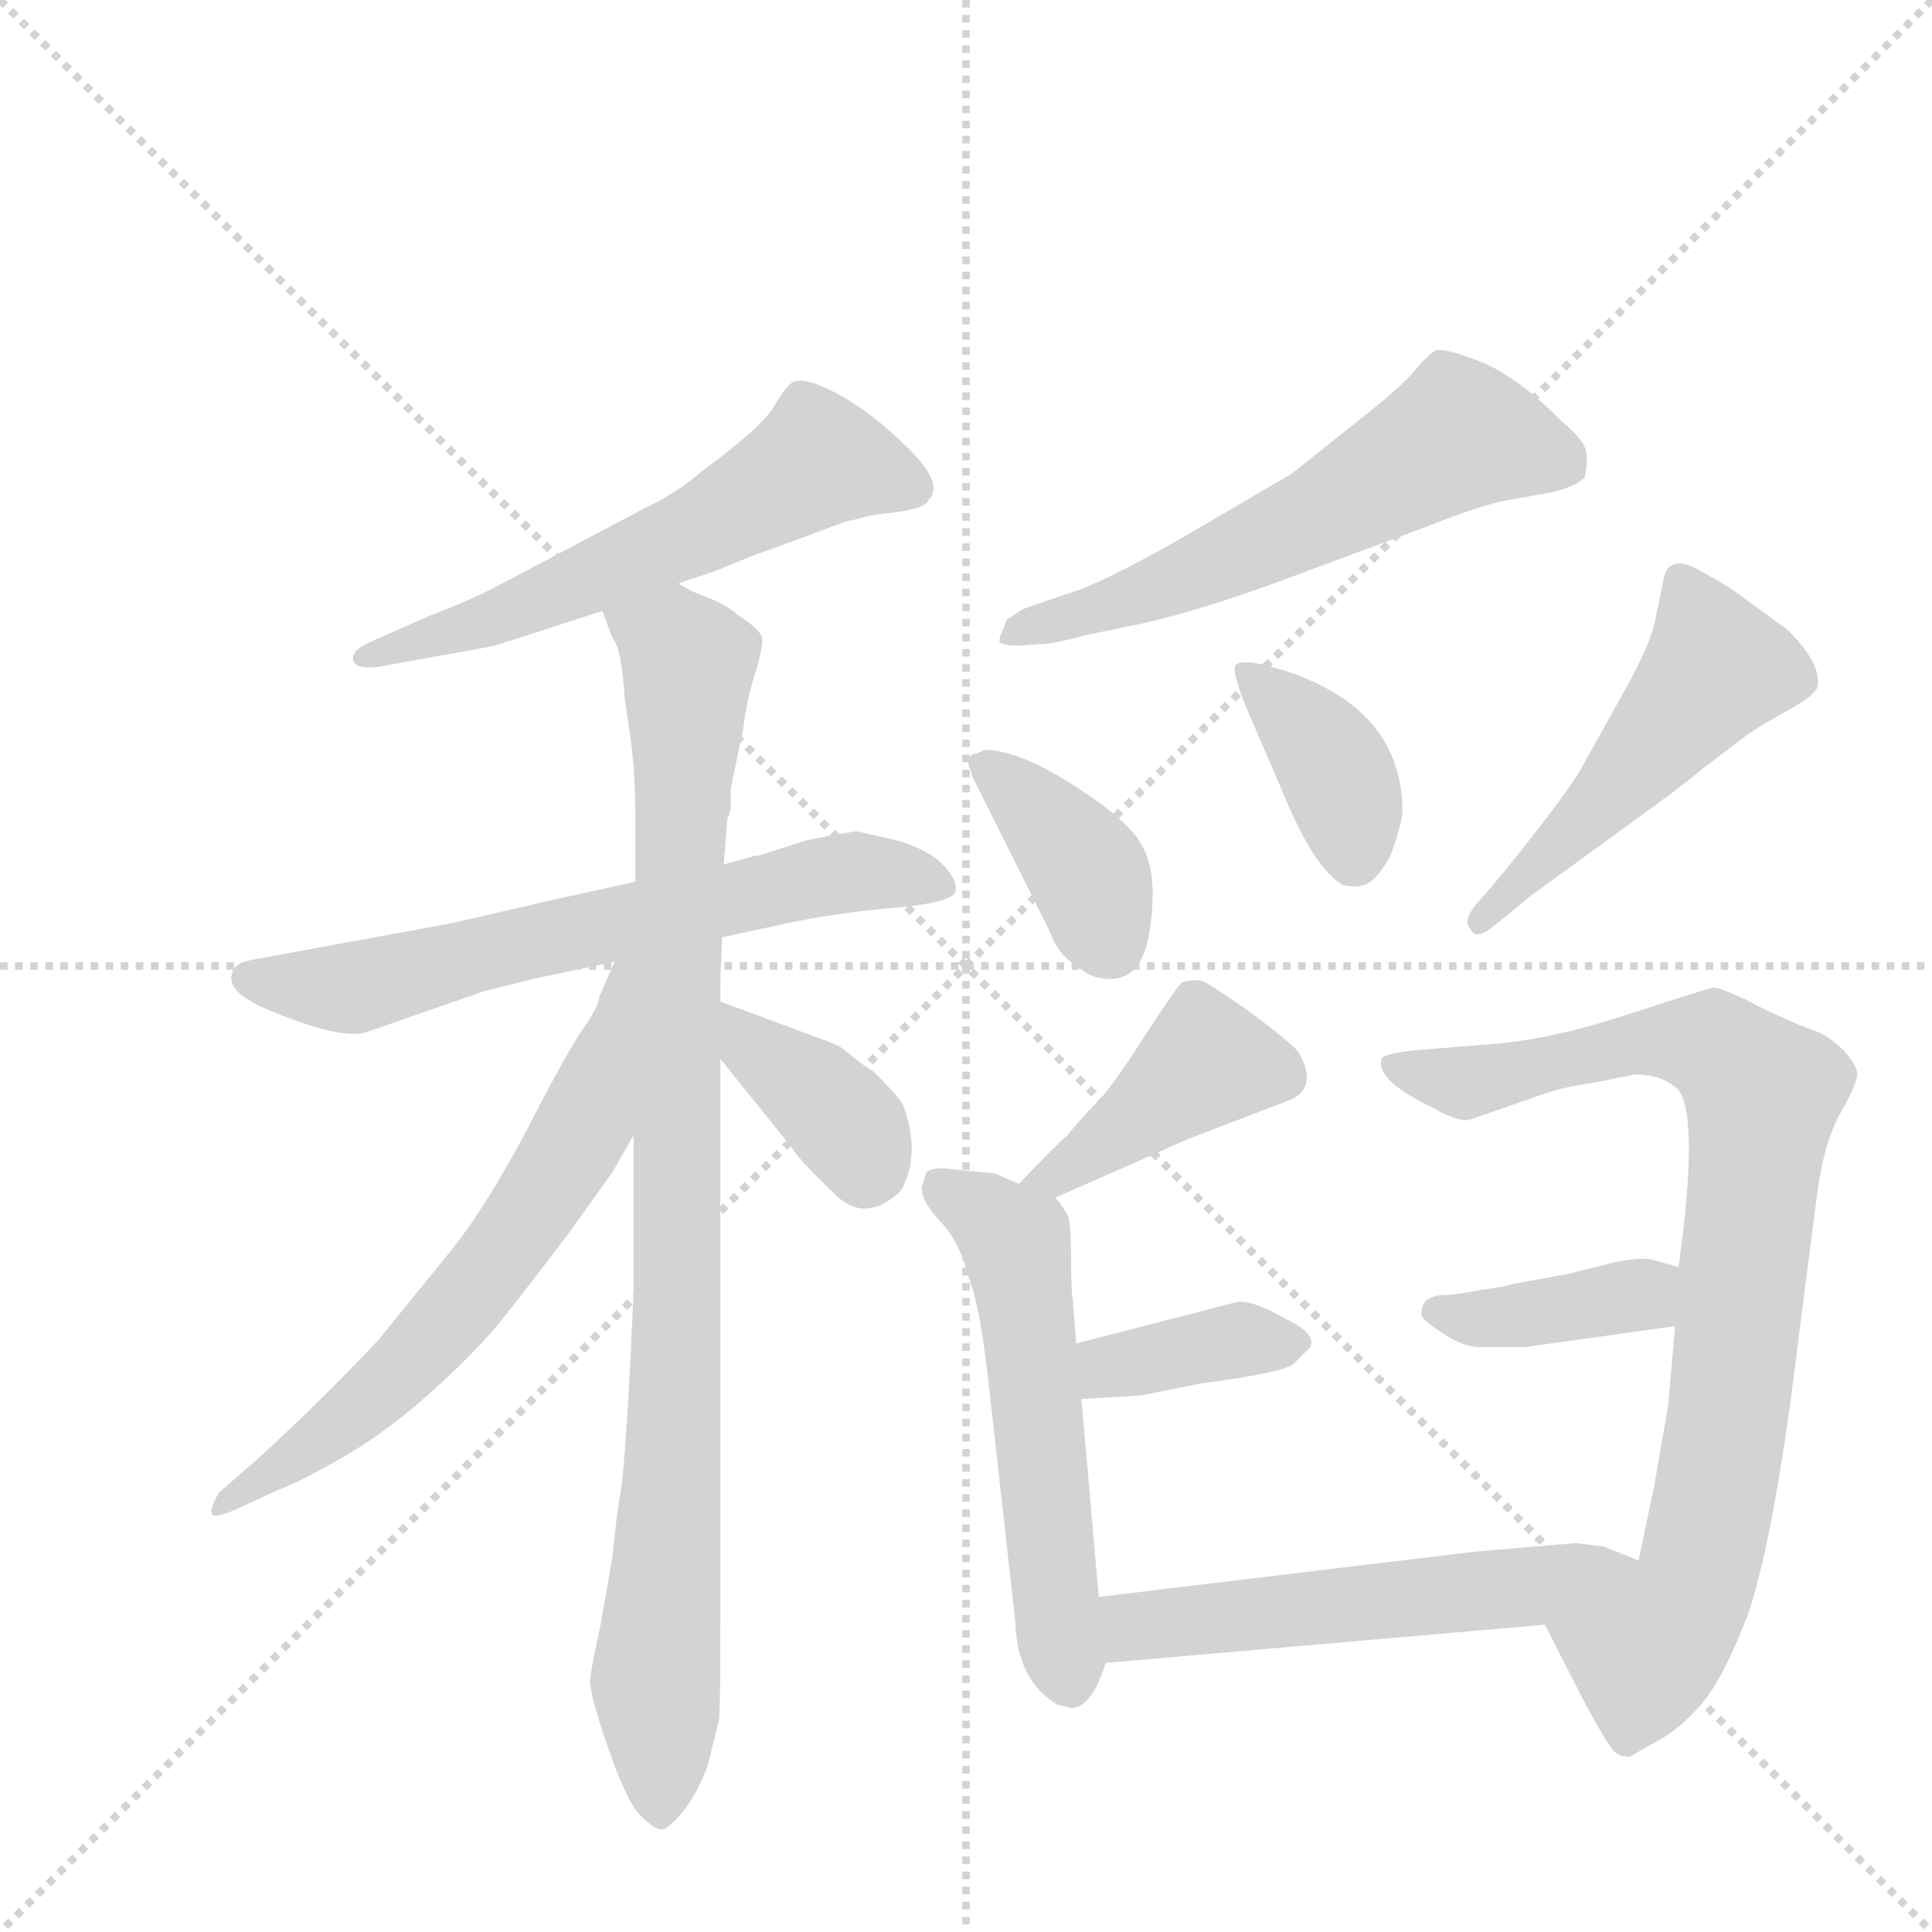 <svg version="1.1" viewBox="0 0 1024 1024" xmlns="http://www.w3.org/2000/svg">
  <g stroke="lightgray" stroke-dasharray="1,1" stroke-width="1" transform="scale(4, 4)">
    <line x1="0" y1="0" x2="256" y2="256"></line>
    <line x1="256" y1="0" x2="0" y2="256"></line>
    <line x1="128" y1="0" x2="128" y2="256"></line>
    <line x1="0" y1="128" x2="256" y2="128"></line>
  </g>
  <g transform="scale(0.92, -0.92) translate(60, -900)">
    <style type="text/css">
      
        @keyframes keyframes0 {
          from {
            stroke: blue;
            stroke-dashoffset: 596;
            stroke-width: 128;
          }
          66% {
            animation-timing-function: step-end;
            stroke: blue;
            stroke-dashoffset: 0;
            stroke-width: 128;
          }
          to {
            stroke: black;
            stroke-width: 1024;
          }
        }
        #make-me-a-hanzi-animation-0 {
          animation: keyframes0 0.735s both;
          animation-delay: 0s;
          animation-timing-function: linear;
        }
      
        @keyframes keyframes1 {
          from {
            stroke: blue;
            stroke-dashoffset: 665;
            stroke-width: 128;
          }
          68% {
            animation-timing-function: step-end;
            stroke: blue;
            stroke-dashoffset: 0;
            stroke-width: 128;
          }
          to {
            stroke: black;
            stroke-width: 1024;
          }
        }
        #make-me-a-hanzi-animation-1 {
          animation: keyframes1 0.791s both;
          animation-delay: 0.735s;
          animation-timing-function: linear;
        }
      
        @keyframes keyframes2 {
          from {
            stroke: blue;
            stroke-dashoffset: 968;
            stroke-width: 128;
          }
          76% {
            animation-timing-function: step-end;
            stroke: blue;
            stroke-dashoffset: 0;
            stroke-width: 128;
          }
          to {
            stroke: black;
            stroke-width: 1024;
          }
        }
        #make-me-a-hanzi-animation-2 {
          animation: keyframes2 1.038s both;
          animation-delay: 1.526s;
          animation-timing-function: linear;
        }
      
        @keyframes keyframes3 {
          from {
            stroke: blue;
            stroke-dashoffset: 654;
            stroke-width: 128;
          }
          68% {
            animation-timing-function: step-end;
            stroke: blue;
            stroke-dashoffset: 0;
            stroke-width: 128;
          }
          to {
            stroke: black;
            stroke-width: 1024;
          }
        }
        #make-me-a-hanzi-animation-3 {
          animation: keyframes3 0.782s both;
          animation-delay: 2.564s;
          animation-timing-function: linear;
        }
      
        @keyframes keyframes4 {
          from {
            stroke: blue;
            stroke-dashoffset: 379;
            stroke-width: 128;
          }
          55% {
            animation-timing-function: step-end;
            stroke: blue;
            stroke-dashoffset: 0;
            stroke-width: 128;
          }
          to {
            stroke: black;
            stroke-width: 1024;
          }
        }
        #make-me-a-hanzi-animation-4 {
          animation: keyframes4 0.558s both;
          animation-delay: 3.346s;
          animation-timing-function: linear;
        }
      
        @keyframes keyframes5 {
          from {
            stroke: blue;
            stroke-dashoffset: 607;
            stroke-width: 128;
          }
          66% {
            animation-timing-function: step-end;
            stroke: blue;
            stroke-dashoffset: 0;
            stroke-width: 128;
          }
          to {
            stroke: black;
            stroke-width: 1024;
          }
        }
        #make-me-a-hanzi-animation-5 {
          animation: keyframes5 0.744s both;
          animation-delay: 3.905s;
          animation-timing-function: linear;
        }
      
        @keyframes keyframes6 {
          from {
            stroke: blue;
            stroke-dashoffset: 389;
            stroke-width: 128;
          }
          56% {
            animation-timing-function: step-end;
            stroke: blue;
            stroke-dashoffset: 0;
            stroke-width: 128;
          }
          to {
            stroke: black;
            stroke-width: 1024;
          }
        }
        #make-me-a-hanzi-animation-6 {
          animation: keyframes6 0.567s both;
          animation-delay: 4.649s;
          animation-timing-function: linear;
        }
      
        @keyframes keyframes7 {
          from {
            stroke: blue;
            stroke-dashoffset: 386;
            stroke-width: 128;
          }
          56% {
            animation-timing-function: step-end;
            stroke: blue;
            stroke-dashoffset: 0;
            stroke-width: 128;
          }
          to {
            stroke: black;
            stroke-width: 1024;
          }
        }
        #make-me-a-hanzi-animation-7 {
          animation: keyframes7 0.564s both;
          animation-delay: 5.215s;
          animation-timing-function: linear;
        }
      
        @keyframes keyframes8 {
          from {
            stroke: blue;
            stroke-dashoffset: 509;
            stroke-width: 128;
          }
          62% {
            animation-timing-function: step-end;
            stroke: blue;
            stroke-dashoffset: 0;
            stroke-width: 128;
          }
          to {
            stroke: black;
            stroke-width: 1024;
          }
        }
        #make-me-a-hanzi-animation-8 {
          animation: keyframes8 0.664s both;
          animation-delay: 5.779s;
          animation-timing-function: linear;
        }
      
        @keyframes keyframes9 {
          from {
            stroke: blue;
            stroke-dashoffset: 419;
            stroke-width: 128;
          }
          58% {
            animation-timing-function: step-end;
            stroke: blue;
            stroke-dashoffset: 0;
            stroke-width: 128;
          }
          to {
            stroke: black;
            stroke-width: 1024;
          }
        }
        #make-me-a-hanzi-animation-9 {
          animation: keyframes9 0.591s both;
          animation-delay: 6.444s;
          animation-timing-function: linear;
        }
      
        @keyframes keyframes10 {
          from {
            stroke: blue;
            stroke-dashoffset: 563;
            stroke-width: 128;
          }
          65% {
            animation-timing-function: step-end;
            stroke: blue;
            stroke-dashoffset: 0;
            stroke-width: 128;
          }
          to {
            stroke: black;
            stroke-width: 1024;
          }
        }
        #make-me-a-hanzi-animation-10 {
          animation: keyframes10 0.708s both;
          animation-delay: 7.035s;
          animation-timing-function: linear;
        }
      
        @keyframes keyframes11 {
          from {
            stroke: blue;
            stroke-dashoffset: 379;
            stroke-width: 128;
          }
          55% {
            animation-timing-function: step-end;
            stroke: blue;
            stroke-dashoffset: 0;
            stroke-width: 128;
          }
          to {
            stroke: black;
            stroke-width: 1024;
          }
        }
        #make-me-a-hanzi-animation-11 {
          animation: keyframes11 0.558s both;
          animation-delay: 7.743s;
          animation-timing-function: linear;
        }
      
        @keyframes keyframes12 {
          from {
            stroke: blue;
            stroke-dashoffset: 870;
            stroke-width: 128;
          }
          74% {
            animation-timing-function: step-end;
            stroke: blue;
            stroke-dashoffset: 0;
            stroke-width: 128;
          }
          to {
            stroke: black;
            stroke-width: 1024;
          }
        }
        #make-me-a-hanzi-animation-12 {
          animation: keyframes12 0.958s both;
          animation-delay: 8.301s;
          animation-timing-function: linear;
        }
      
        @keyframes keyframes13 {
          from {
            stroke: blue;
            stroke-dashoffset: 393;
            stroke-width: 128;
          }
          56% {
            animation-timing-function: step-end;
            stroke: blue;
            stroke-dashoffset: 0;
            stroke-width: 128;
          }
          to {
            stroke: black;
            stroke-width: 1024;
          }
        }
        #make-me-a-hanzi-animation-13 {
          animation: keyframes13 0.57s both;
          animation-delay: 9.259s;
          animation-timing-function: linear;
        }
      
        @keyframes keyframes14 {
          from {
            stroke: blue;
            stroke-dashoffset: 558;
            stroke-width: 128;
          }
          64% {
            animation-timing-function: step-end;
            stroke: blue;
            stroke-dashoffset: 0;
            stroke-width: 128;
          }
          to {
            stroke: black;
            stroke-width: 1024;
          }
        }
        #make-me-a-hanzi-animation-14 {
          animation: keyframes14 0.704s both;
          animation-delay: 9.829s;
          animation-timing-function: linear;
        }
      
    </style>
    
      <path d="M 331 564 L 352 571 L 374 580 Q 402 590 415 595 Q 428 600 431.5 600.5 Q 435 601 437.5 602 Q 440 603 456.5 605 Q 473 607 475 612 Q 484 621 464 641 Q 444 661 424.5 672 Q 405 683 397 680 Q 393 678 386 666 Q 379 654 345 629 Q 330 616 311 607 L 222 560 Q 210 554 187 545 L 153 530 Q 142 525 143.5 519.5 Q 145 514 159 516 L 192 522 Q 204 524 225 528 L 287 548 L 331 564 Z" fill="lightgray"></path>
    
      <path d="M 434 421 Q 430 421 405 416 L 377 407 L 375 407 L 357 402 L 306 392 L 256 381 Q 196 367 194 367 L 85 347 Q 75 345 74 340 Q 69 329 95 318 L 105 314 Q 136 302 150 305 L 219 329 L 247 336 L 294 346 L 356 360 L 393 368 Q 421 374 455 377 Q 489 380 490.5 386.5 Q 492 393 483 402 Q 474 411 456 416 L 434 421 Z" fill="lightgray"></path>
    
      <path d="M 357 402 L 359 428 Q 360 430 360 431 L 361 434 L 361 446 L 368 479 Q 370 496 375 512 Q 380 528 379 533 Q 377 538 366 545 Q 358 552 347 556 Q 336 560 331 564 C 304 577 276 576 287 548 L 293 532 Q 298 527 300 497 L 302 483 Q 306 459 306 432 L 306 392 L 305 246 L 305 156 L 303 112 Q 300 59 298 43 Q 295 27 293 4 L 286 -36 Q 281 -59 280 -67 Q 279 -74 290 -106 Q 301 -138 309 -146 Q 317 -154 321 -154 Q 325 -154 334 -143 Q 343 -131 348 -116 L 354 -92 Q 355 -88 355 -39 L 355 290 L 355 323 L 355 335 L 356 360 L 357 402 Z" fill="lightgray"></path>
    
      <path d="M 294 346 L 285 325 Q 285 320 275 306 Q 265 291 243 248 Q 220 205 201 181 L 158 128 Q 125 93 89 60 L 66 40 Q 61 31 62 28 Q 63 25 75 30 L 101 42 Q 110 45 135 59 Q 160 73 185 95 Q 210 117 227 137 Q 243 157 268 190 L 293 225 L 305 246 C 376 371 306 374 294 346 Z" fill="lightgray"></path>
    
      <path d="M 355 290 L 396 239 Q 401 231 420 213 Q 438 194 459 214 Q 471 235 460 264 Q 456 270 443 283 L 441 284 L 434 289 L 424 297 Q 422 298 417 300 L 355 323 C 327 333 336 313 355 290 Z" fill="lightgray"></path>
    
      <path d="M 527 528 L 540 529 Q 547 529 565 534 L 599 541 Q 630 548 677 565 L 763 597 Q 788 607 804 611 L 832 616 Q 847 619 853 625 Q 855 635 853.5 641 Q 852 647 839 658 Q 813 684 792 692 Q 771 700 767 698 Q 763 696 755.5 687 Q 748 678 728 662 L 684 627 L 619 589 Q 573 563 555 558 L 529 549 L 520 543 L 517 535 Q 516 534 516 532 Q 514 528 527 528 Z" fill="lightgray"></path>
    
      <path d="M 500 453 L 544 365 Q 550 349 560 344 Q 568 336 579.5 336 Q 591 336 597 346.5 Q 603 357 604 381.5 Q 605 406 593 420 Q 581 434 553 451 Q 525 468 507 468 L 503 466 Q 498 466 498 460 Q 498 458 499 457 L 500 453 Z" fill="lightgray"></path>
    
      <path d="M 678 446 Q 697 399 714 390 Q 724 388 729.5 392 Q 735 396 741 407 Q 747 423 748 432 Q 748 492 679 514 L 668 517 Q 655 520 652 517 Q 649 514 659 490 L 678 446 Z" fill="lightgray"></path>
    
      <path d="M 787 365 Q 790 358 800 366 L 822 384 L 877 424 Q 909 447 922 458 L 947 477 Q 956 483 970.5 491 Q 985 499 987 504 Q 990 517 970 537 L 944 556 Q 938 561 919 571.5 Q 900 582 898 564 L 894 545 Q 892 531 877 504 L 853 461 Q 849 452 826.5 423 Q 804 394 793 382 Q 782 370 787 365 Z" fill="lightgray"></path>
    
      <path d="M 548 210 L 625 244 L 685 267 Q 699 275 688 294 Q 683 300 660 317 Q 636 334 632 335 Q 627 336 621 334 Q 619 333 600 304 Q 581 274 572 265 Q 563 256 555 246 Q 548 240 527 218 C 506 196 521 198 548 210 Z" fill="lightgray"></path>
    
      <path d="M 473 222 L 471 216 Q 471 207 483 195 Q 494 182 498 164 Q 504 150 509 108 L 525 -35 Q 526 -68 549 -82 L 557 -84 Q 569 -84 577 -58 L 573 -20 L 563 94 L 560 126 L 558 152 Q 557 157 557 177 Q 557 196 555 200 Q 553 204 548 210 C 547 211 549 209 527 218 L 513 224 L 492 226 Q 473 229 473 222 Z" fill="lightgray"></path>
    
      <path d="M 563 94 L 597 96 L 632 103 Q 678 109 685 114 L 695 124 Q 698 132 681 140 Q 662 151 653 150 L 560 126 C 531 119 533 92 563 94 Z" fill="lightgray"></path>
    
      <path d="M 830 -36 L 853 -81 Q 865 -103 869 -108 Q 872 -112 879 -112 L 893 -104 Q 907 -97 920 -82 Q 933 -67 947 -30 Q 960 8 972 96 Q 983 183 987 213 Q 991 243 1001 260 Q 1010 276 1010 281 Q 1010 286 1002 295 Q 994 303 986 306 Q 977 309 969 313 Q 961 316 946 324 Q 931 331 927 331 Q 922 330 876 315 Q 830 300 793 298 L 756 295 Q 737 293 736 290 Q 732 278 765 262 Q 781 253 787 255 L 830 270 Q 842 274 857 276 L 882 281 Q 898 281 907 272 Q 919 256 907 170 L 905 136 L 901 90 L 893 44 L 884 1 C 878 -28 816 -9 830 -36 Z" fill="lightgray"></path>
    
      <path d="M 907 170 L 893 174 Q 887 176 871 173 L 843 166 L 810 160 Q 809 159 794 157 Q 778 154 774 154 Q 759 154 759 144 Q 757 141 771 132 Q 784 123 795 124 Q 806 124 819 124 L 905 136 C 935 140 936 162 907 170 Z" fill="lightgray"></path>
    
      <path d="M 577 -58 L 830 -36 C 860 -33 912 -10 884 1 L 864 9 L 848 11 Q 847 11 789 6 L 573 -20 C 543 -24 547 -61 577 -58 Z" fill="lightgray"></path>
    
    
      <clipPath id="make-me-a-hanzi-clip-0">
        <path d="M 331 564 L 352 571 L 374 580 Q 402 590 415 595 Q 428 600 431.5 600.5 Q 435 601 437.5 602 Q 440 603 456.5 605 Q 473 607 475 612 Q 484 621 464 641 Q 444 661 424.5 672 Q 405 683 397 680 Q 393 678 386 666 Q 379 654 345 629 Q 330 616 311 607 L 222 560 Q 210 554 187 545 L 153 530 Q 142 525 143.5 519.5 Q 145 514 159 516 L 192 522 Q 204 524 225 528 L 287 548 L 331 564 Z"></path>
      </clipPath>
      <path clip-path="url(#make-me-a-hanzi-clip-0)" d="M 465 620 L 411 635 L 348 597 L 287 570 L 152 521" fill="none" id="make-me-a-hanzi-animation-0" stroke-dasharray="468 936" stroke-linecap="round"></path>
    
      <clipPath id="make-me-a-hanzi-clip-1">
        <path d="M 434 421 Q 430 421 405 416 L 377 407 L 375 407 L 357 402 L 306 392 L 256 381 Q 196 367 194 367 L 85 347 Q 75 345 74 340 Q 69 329 95 318 L 105 314 Q 136 302 150 305 L 219 329 L 247 336 L 294 346 L 356 360 L 393 368 Q 421 374 455 377 Q 489 380 490.5 386.5 Q 492 393 483 402 Q 474 411 456 416 L 434 421 Z"></path>
      </clipPath>
      <path clip-path="url(#make-me-a-hanzi-clip-1)" d="M 84 337 L 144 331 L 419 397 L 484 389" fill="none" id="make-me-a-hanzi-animation-1" stroke-dasharray="537 1074" stroke-linecap="round"></path>
    
      <clipPath id="make-me-a-hanzi-clip-2">
        <path d="M 357 402 L 359 428 Q 360 430 360 431 L 361 434 L 361 446 L 368 479 Q 370 496 375 512 Q 380 528 379 533 Q 377 538 366 545 Q 358 552 347 556 Q 336 560 331 564 C 304 577 276 576 287 548 L 293 532 Q 298 527 300 497 L 302 483 Q 306 459 306 432 L 306 392 L 305 246 L 305 156 L 303 112 Q 300 59 298 43 Q 295 27 293 4 L 286 -36 Q 281 -59 280 -67 Q 279 -74 290 -106 Q 301 -138 309 -146 Q 317 -154 321 -154 Q 325 -154 334 -143 Q 343 -131 348 -116 L 354 -92 Q 355 -88 355 -39 L 355 290 L 355 323 L 355 335 L 356 360 L 357 402 Z"></path>
      </clipPath>
      <path clip-path="url(#make-me-a-hanzi-clip-2)" d="M 296 547 L 337 517 L 330 110 L 318 -67 L 319 -144" fill="none" id="make-me-a-hanzi-animation-2" stroke-dasharray="840 1680" stroke-linecap="round"></path>
    
      <clipPath id="make-me-a-hanzi-clip-3">
        <path d="M 294 346 L 285 325 Q 285 320 275 306 Q 265 291 243 248 Q 220 205 201 181 L 158 128 Q 125 93 89 60 L 66 40 Q 61 31 62 28 Q 63 25 75 30 L 101 42 Q 110 45 135 59 Q 160 73 185 95 Q 210 117 227 137 Q 243 157 268 190 L 293 225 L 305 246 C 376 371 306 374 294 346 Z"></path>
      </clipPath>
      <path clip-path="url(#make-me-a-hanzi-clip-3)" d="M 301 341 L 278 254 L 227 175 L 155 95 L 68 33" fill="none" id="make-me-a-hanzi-animation-3" stroke-dasharray="526 1052" stroke-linecap="round"></path>
    
      <clipPath id="make-me-a-hanzi-clip-4">
        <path d="M 355 290 L 396 239 Q 401 231 420 213 Q 438 194 459 214 Q 471 235 460 264 Q 456 270 443 283 L 441 284 L 434 289 L 424 297 Q 422 298 417 300 L 355 323 C 327 333 336 313 355 290 Z"></path>
      </clipPath>
      <path clip-path="url(#make-me-a-hanzi-clip-4)" d="M 360 318 L 373 296 L 425 255 L 438 227" fill="none" id="make-me-a-hanzi-animation-4" stroke-dasharray="251 502" stroke-linecap="round"></path>
    
      <clipPath id="make-me-a-hanzi-clip-5">
        <path d="M 527 528 L 540 529 Q 547 529 565 534 L 599 541 Q 630 548 677 565 L 763 597 Q 788 607 804 611 L 832 616 Q 847 619 853 625 Q 855 635 853.5 641 Q 852 647 839 658 Q 813 684 792 692 Q 771 700 767 698 Q 763 696 755.5 687 Q 748 678 728 662 L 684 627 L 619 589 Q 573 563 555 558 L 529 549 L 520 543 L 517 535 Q 516 534 516 532 Q 514 528 527 528 Z"></path>
      </clipPath>
      <path clip-path="url(#make-me-a-hanzi-clip-5)" d="M 844 631 L 780 650 L 661 585 L 522 532" fill="none" id="make-me-a-hanzi-animation-5" stroke-dasharray="479 958" stroke-linecap="round"></path>
    
      <clipPath id="make-me-a-hanzi-clip-6">
        <path d="M 500 453 L 544 365 Q 550 349 560 344 Q 568 336 579.5 336 Q 591 336 597 346.5 Q 603 357 604 381.5 Q 605 406 593 420 Q 581 434 553 451 Q 525 468 507 468 L 503 466 Q 498 466 498 460 Q 498 458 499 457 L 500 453 Z"></path>
      </clipPath>
      <path clip-path="url(#make-me-a-hanzi-clip-6)" d="M 504 460 L 561 406 L 580 355" fill="none" id="make-me-a-hanzi-animation-6" stroke-dasharray="261 522" stroke-linecap="round"></path>
    
      <clipPath id="make-me-a-hanzi-clip-7">
        <path d="M 678 446 Q 697 399 714 390 Q 724 388 729.5 392 Q 735 396 741 407 Q 747 423 748 432 Q 748 492 679 514 L 668 517 Q 655 520 652 517 Q 649 514 659 490 L 678 446 Z"></path>
      </clipPath>
      <path clip-path="url(#make-me-a-hanzi-clip-7)" d="M 656 513 L 706 462 L 720 405" fill="none" id="make-me-a-hanzi-animation-7" stroke-dasharray="258 516" stroke-linecap="round"></path>
    
      <clipPath id="make-me-a-hanzi-clip-8">
        <path d="M 787 365 Q 790 358 800 366 L 822 384 L 877 424 Q 909 447 922 458 L 947 477 Q 956 483 970.5 491 Q 985 499 987 504 Q 990 517 970 537 L 944 556 Q 938 561 919 571.5 Q 900 582 898 564 L 894 545 Q 892 531 877 504 L 853 461 Q 849 452 826.5 423 Q 804 394 793 382 Q 782 370 787 365 Z"></path>
      </clipPath>
      <path clip-path="url(#make-me-a-hanzi-clip-8)" d="M 910 565 L 929 515 L 793 369" fill="none" id="make-me-a-hanzi-animation-8" stroke-dasharray="381 762" stroke-linecap="round"></path>
    
      <clipPath id="make-me-a-hanzi-clip-9">
        <path d="M 548 210 L 625 244 L 685 267 Q 699 275 688 294 Q 683 300 660 317 Q 636 334 632 335 Q 627 336 621 334 Q 619 333 600 304 Q 581 274 572 265 Q 563 256 555 246 Q 548 240 527 218 C 506 196 521 198 548 210 Z"></path>
      </clipPath>
      <path clip-path="url(#make-me-a-hanzi-clip-9)" d="M 676 282 L 635 288 L 550 223 L 535 223" fill="none" id="make-me-a-hanzi-animation-9" stroke-dasharray="291 582" stroke-linecap="round"></path>
    
      <clipPath id="make-me-a-hanzi-clip-10">
        <path d="M 473 222 L 471 216 Q 471 207 483 195 Q 494 182 498 164 Q 504 150 509 108 L 525 -35 Q 526 -68 549 -82 L 557 -84 Q 569 -84 577 -58 L 573 -20 L 563 94 L 560 126 L 558 152 Q 557 157 557 177 Q 557 196 555 200 Q 553 204 548 210 C 547 211 549 209 527 218 L 513 224 L 492 226 Q 473 229 473 222 Z"></path>
      </clipPath>
      <path clip-path="url(#make-me-a-hanzi-clip-10)" d="M 484 215 L 525 184 L 556 -70" fill="none" id="make-me-a-hanzi-animation-10" stroke-dasharray="435 870" stroke-linecap="round"></path>
    
      <clipPath id="make-me-a-hanzi-clip-11">
        <path d="M 563 94 L 597 96 L 632 103 Q 678 109 685 114 L 695 124 Q 698 132 681 140 Q 662 151 653 150 L 560 126 C 531 119 533 92 563 94 Z"></path>
      </clipPath>
      <path clip-path="url(#make-me-a-hanzi-clip-11)" d="M 568 100 L 584 114 L 652 128 L 684 125" fill="none" id="make-me-a-hanzi-animation-11" stroke-dasharray="251 502" stroke-linecap="round"></path>
    
      <clipPath id="make-me-a-hanzi-clip-12">
        <path d="M 830 -36 L 853 -81 Q 865 -103 869 -108 Q 872 -112 879 -112 L 893 -104 Q 907 -97 920 -82 Q 933 -67 947 -30 Q 960 8 972 96 Q 983 183 987 213 Q 991 243 1001 260 Q 1010 276 1010 281 Q 1010 286 1002 295 Q 994 303 986 306 Q 977 309 969 313 Q 961 316 946 324 Q 931 331 927 331 Q 922 330 876 315 Q 830 300 793 298 L 756 295 Q 737 293 736 290 Q 732 278 765 262 Q 781 253 787 255 L 830 270 Q 842 274 857 276 L 882 281 Q 898 281 907 272 Q 919 256 907 170 L 905 136 L 901 90 L 893 44 L 884 1 C 878 -28 816 -9 830 -36 Z"></path>
      </clipPath>
      <path clip-path="url(#make-me-a-hanzi-clip-12)" d="M 741 287 L 780 276 L 873 297 L 912 300 L 927 297 L 955 270 L 924 20 L 916 -14 L 888 -51 L 877 -101" fill="none" id="make-me-a-hanzi-animation-12" stroke-dasharray="742 1484" stroke-linecap="round"></path>
    
      <clipPath id="make-me-a-hanzi-clip-13">
        <path d="M 907 170 L 893 174 Q 887 176 871 173 L 843 166 L 810 160 Q 809 159 794 157 Q 778 154 774 154 Q 759 154 759 144 Q 757 141 771 132 Q 784 123 795 124 Q 806 124 819 124 L 905 136 C 935 140 936 162 907 170 Z"></path>
      </clipPath>
      <path clip-path="url(#make-me-a-hanzi-clip-13)" d="M 767 145 L 783 140 L 824 143 L 881 153 L 898 165" fill="none" id="make-me-a-hanzi-animation-13" stroke-dasharray="265 530" stroke-linecap="round"></path>
    
      <clipPath id="make-me-a-hanzi-clip-14">
        <path d="M 577 -58 L 830 -36 C 860 -33 912 -10 884 1 L 864 9 L 848 11 Q 847 11 789 6 L 573 -20 C 543 -24 547 -61 577 -58 Z"></path>
      </clipPath>
      <path clip-path="url(#make-me-a-hanzi-clip-14)" d="M 584 -51 L 598 -36 L 820 -15 L 877 -1" fill="none" id="make-me-a-hanzi-animation-14" stroke-dasharray="430 860" stroke-linecap="round"></path>
    
  </g>
</svg>